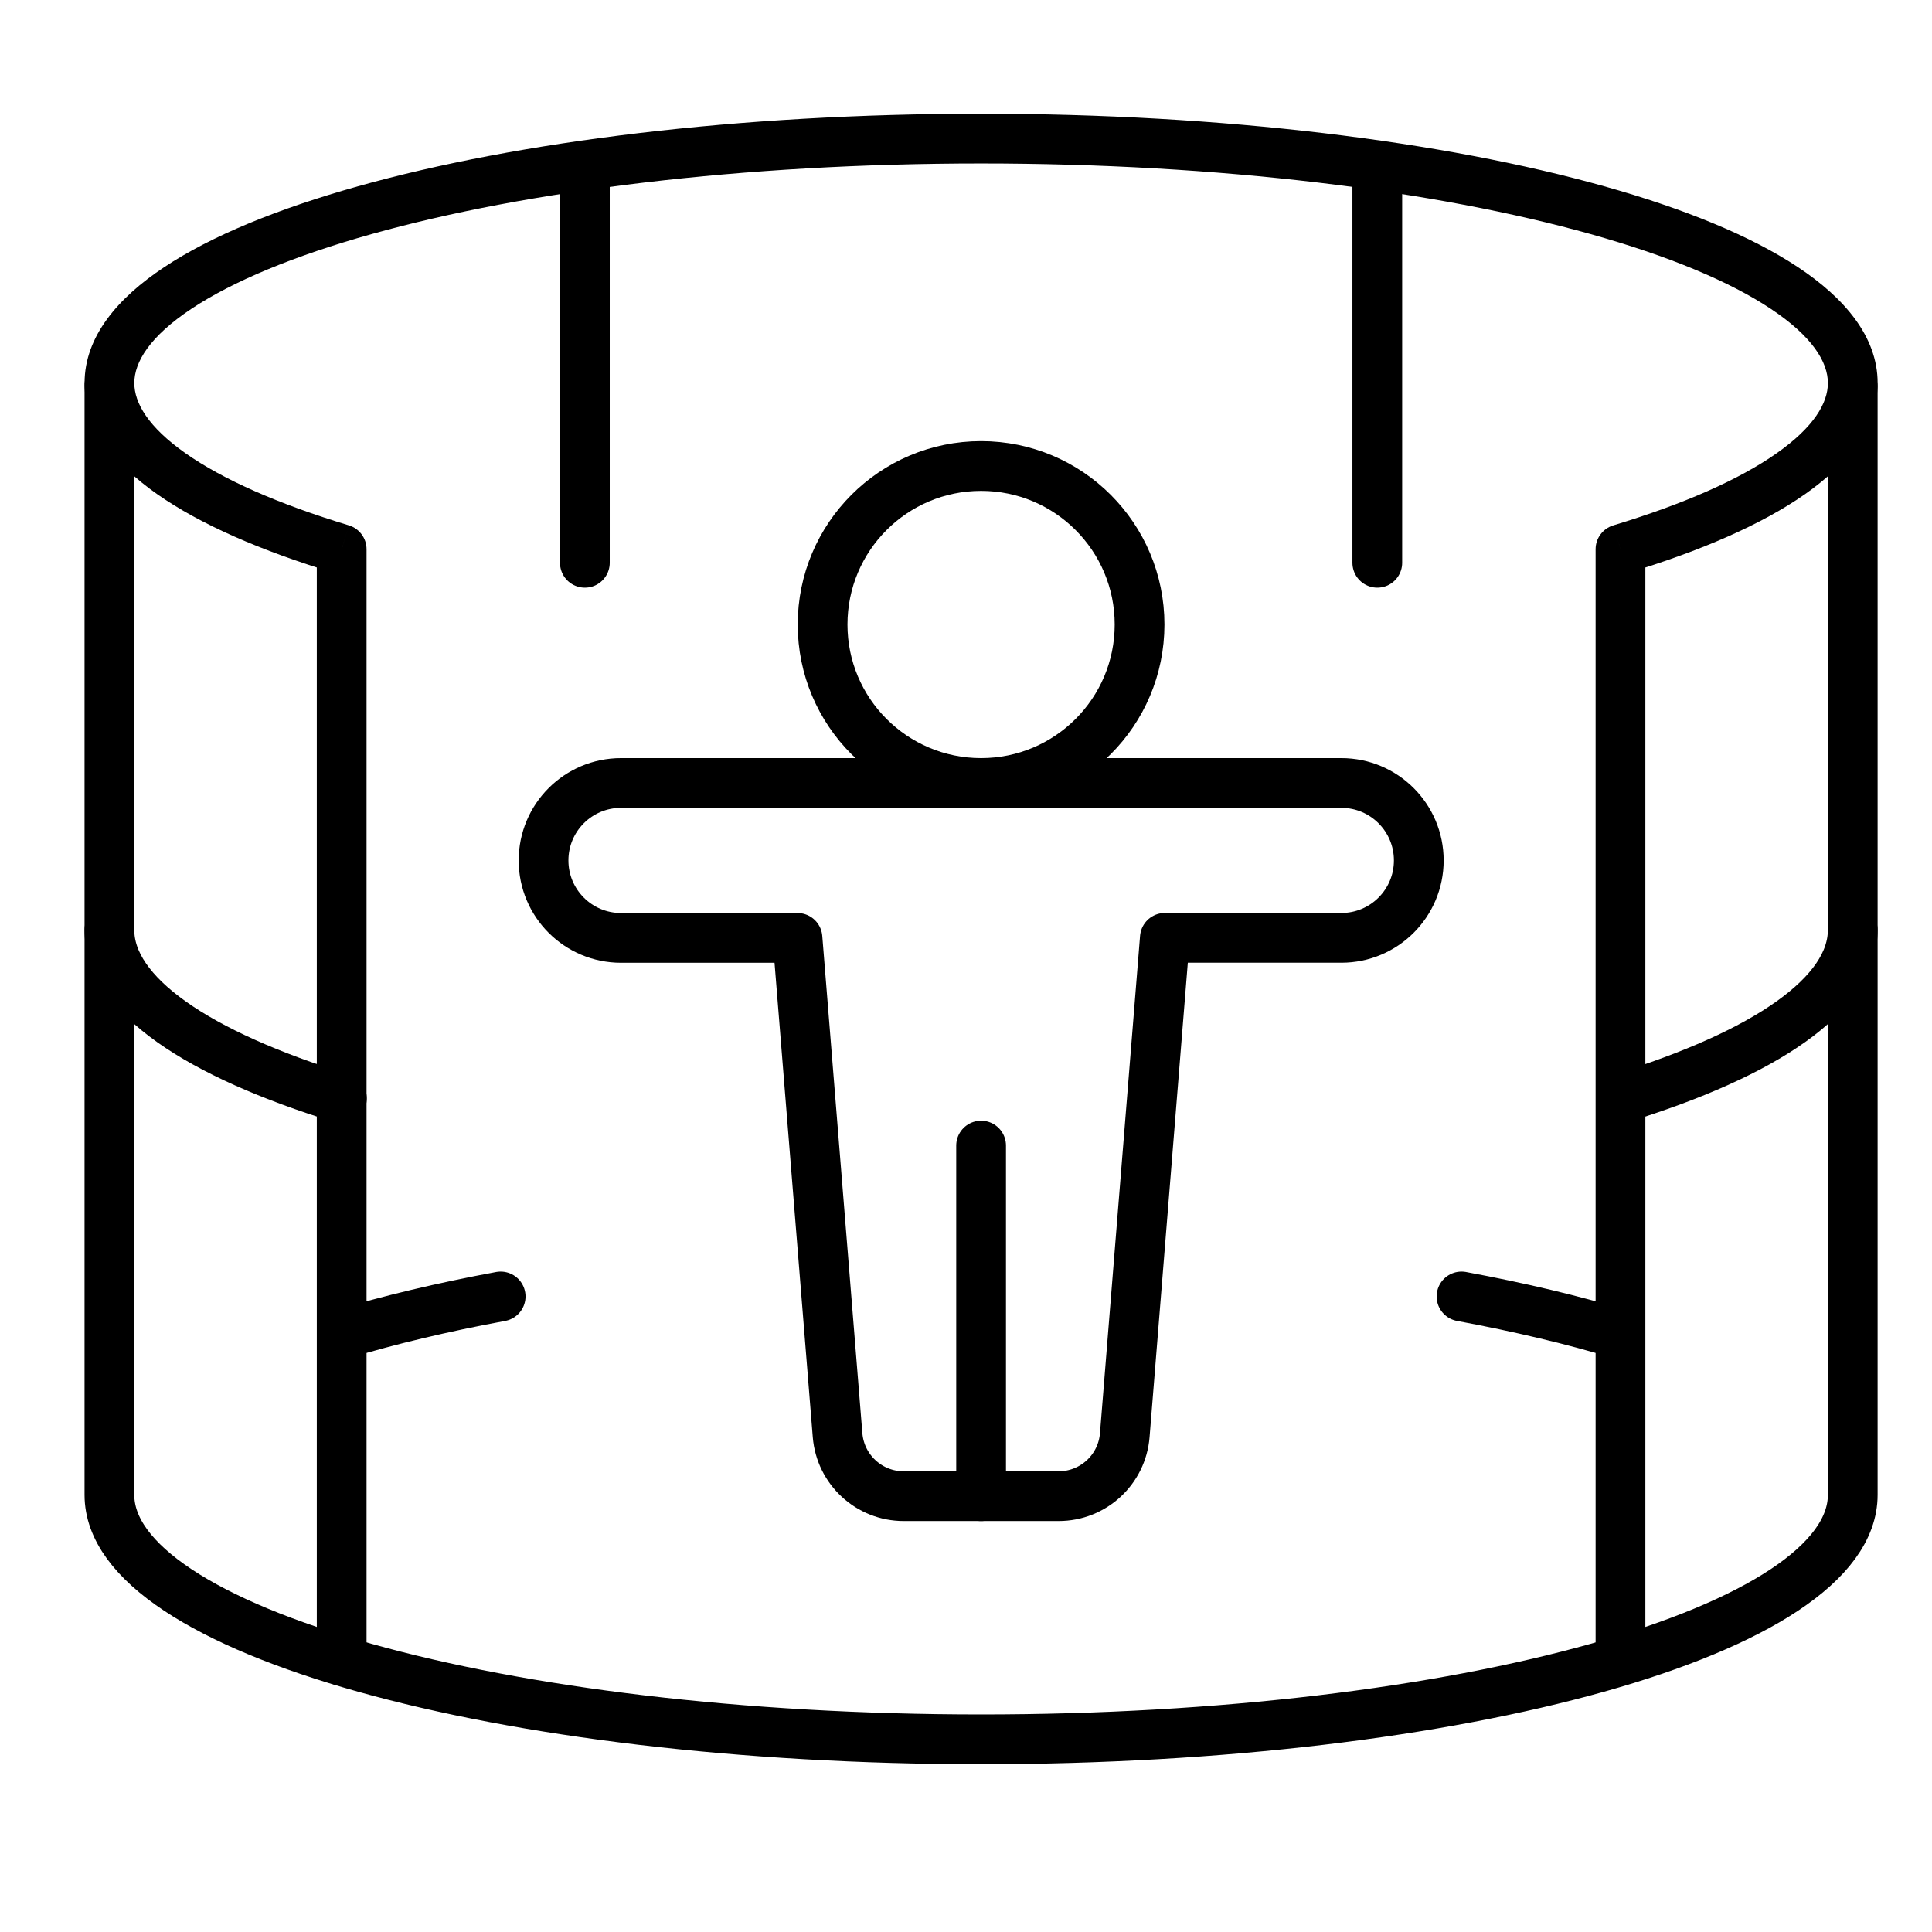 <svg width="44" height="44" viewBox="0 0 44 44" fill="none" xmlns="http://www.w3.org/2000/svg">
<path d="M22.344 17.832C24.337 17.832 25.953 16.216 25.953 14.223C25.953 12.229 24.337 10.613 22.344 10.613C20.35 10.613 18.734 12.229 18.734 14.223C18.734 16.216 20.35 17.832 22.344 17.832Z" stroke="black" stroke-width="1.133" stroke-linecap="round" stroke-linejoin="round"/>
<path d="M18.162 21.36H14.143C13.168 21.36 12.379 20.57 12.379 19.596C12.379 18.622 13.168 17.832 14.143 17.832L30.549 17.832C31.523 17.832 32.312 18.622 32.312 19.596C32.312 20.57 31.523 21.359 30.549 21.359H26.529L25.616 32.685C25.553 33.47 24.897 34.074 24.11 34.074H22.346H20.581C19.794 34.074 19.139 33.47 19.075 32.685L18.162 21.36Z" stroke="black" stroke-width="1.133" stroke-linecap="round" stroke-linejoin="round"/>
<path d="M22.344 34.075V26.09" stroke="black" stroke-width="1.133" stroke-linecap="round" stroke-linejoin="round"/>
<path d="M7.782 12.508H8.348C8.348 12.258 8.185 12.038 7.946 11.965L7.782 12.508ZM36.906 12.508L36.742 11.965C36.503 12.038 36.339 12.258 36.339 12.508H36.906ZM36.339 37.817C36.339 38.13 36.593 38.384 36.906 38.384C37.218 38.384 37.472 38.13 37.472 37.817H36.339ZM7.215 37.824C7.215 38.137 7.469 38.391 7.782 38.391C8.095 38.391 8.348 38.137 8.348 37.824H7.215ZM3.059 8.724C3.059 8.247 3.408 7.663 4.365 7.029C5.3 6.409 6.691 5.828 8.46 5.332C11.989 4.342 16.898 3.723 22.344 3.723V2.59C16.825 2.59 11.809 3.216 8.154 4.242C6.33 4.753 4.813 5.372 3.739 6.085C2.687 6.782 1.926 7.663 1.926 8.724H3.059ZM22.344 3.723C27.789 3.723 32.698 4.342 36.228 5.332C37.997 5.828 39.387 6.409 40.322 7.029C41.279 7.663 41.629 8.247 41.629 8.724H42.762C42.762 7.663 42 6.782 40.948 6.085C39.874 5.372 38.357 4.753 36.534 4.242C32.879 3.216 27.862 2.59 22.344 2.59V3.723ZM7.946 11.965C6.332 11.477 5.074 10.918 4.231 10.327C3.372 9.725 3.059 9.175 3.059 8.724H1.926C1.926 9.733 2.616 10.579 3.581 11.255C4.562 11.943 5.949 12.545 7.618 13.05L7.946 11.965ZM41.629 8.724C41.629 9.175 41.316 9.725 40.456 10.327C39.614 10.918 38.355 11.477 36.742 11.965L37.07 13.05C38.739 12.545 40.125 11.943 41.107 11.255C42.072 10.579 42.762 9.733 42.762 8.724H41.629ZM36.339 12.508V37.817H37.472V12.508H36.339ZM7.215 12.508V37.824H8.348V12.508H7.215Z" fill="black"/>
<path d="M2.492 8.779V34.045C2.492 37.12 11.38 39.612 22.344 39.612C33.307 39.612 42.195 37.12 42.195 34.045V8.809" stroke="black" stroke-width="1.133" stroke-linecap="round"/>
<path d="M42.195 21.179C42.195 22.654 40.197 23.998 36.918 25.01" stroke="black" stroke-width="1.133" stroke-linecap="round"/>
<path d="M11.402 29.526C10.076 29.772 8.862 30.061 7.785 30.387" stroke="black" stroke-width="1.133" stroke-linecap="round"/>
<path d="M33.285 29.526C34.611 29.772 35.825 30.061 36.902 30.387" stroke="black" stroke-width="1.133" stroke-linecap="round"/>
<path d="M13.32 3.794V12.817" stroke="black" stroke-width="1.133" stroke-linecap="round"/>
<path d="M31.367 3.794V12.817" stroke="black" stroke-width="1.133" stroke-linecap="round"/>
<path d="M2.492 21.179C2.492 22.656 4.498 24.003 7.787 25.015" stroke="black" stroke-width="1.133" stroke-linecap="round"/>
</svg>
